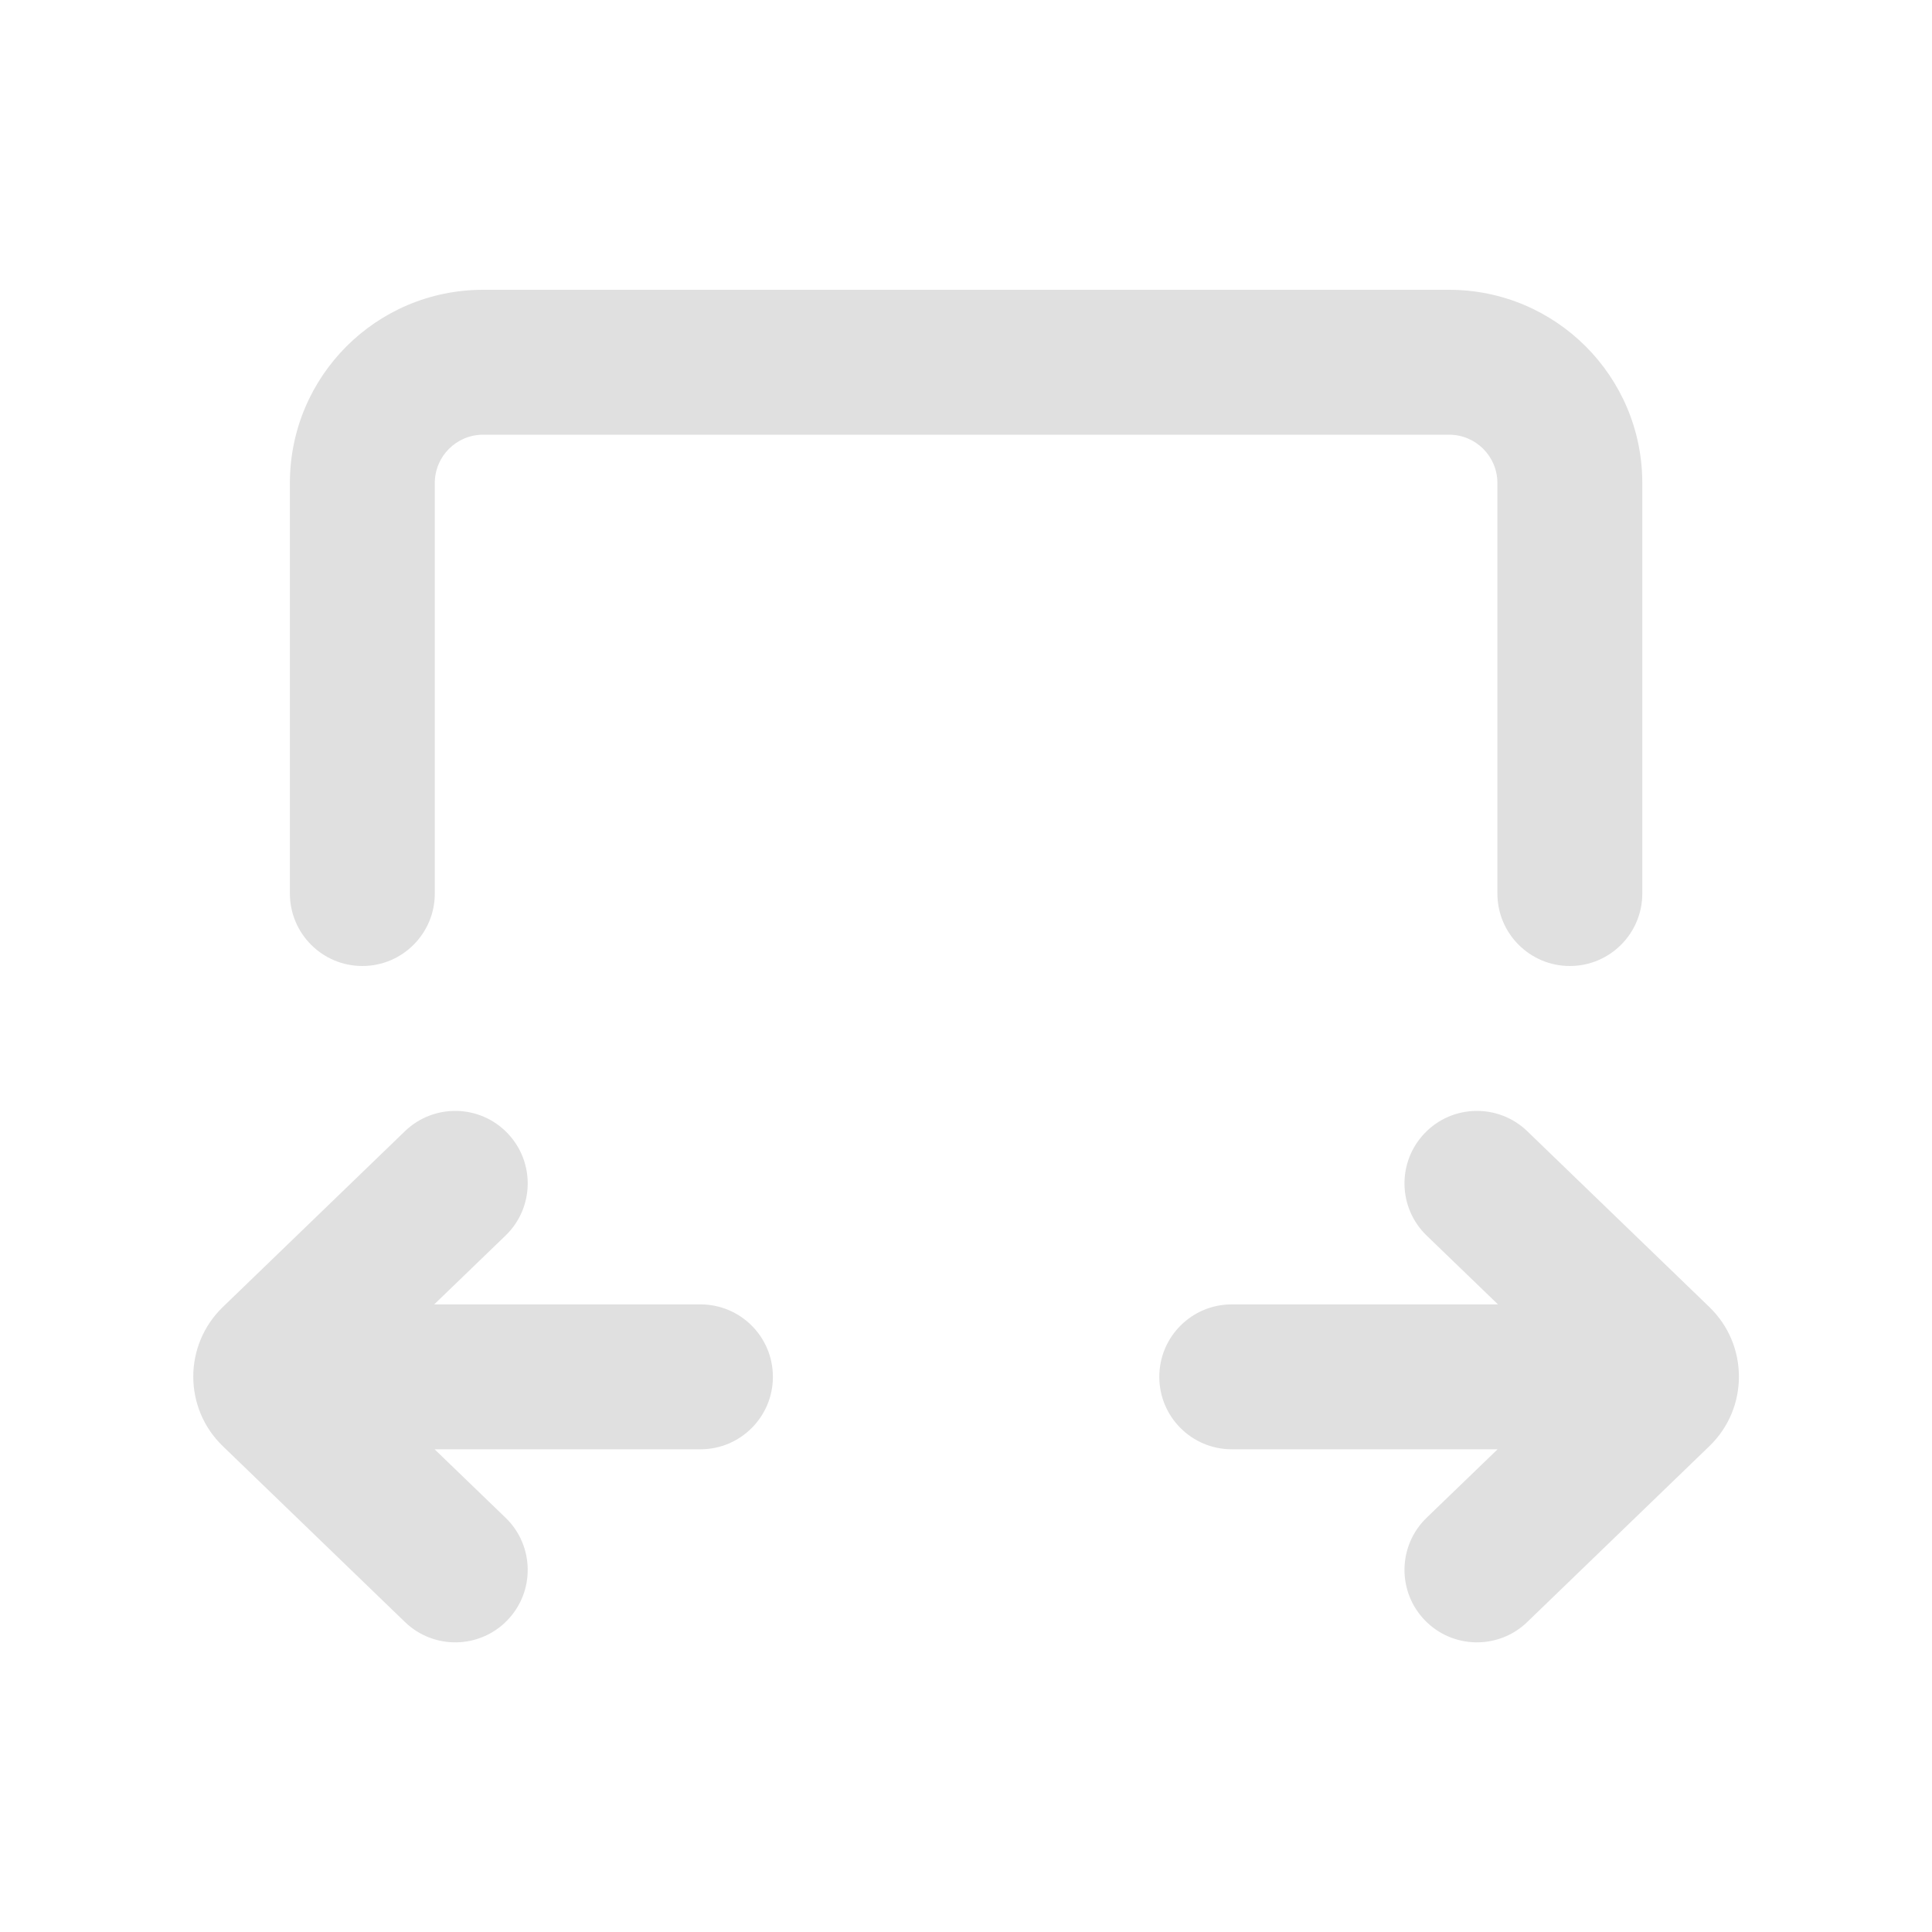 <svg width="20" height="20" viewBox="0 0 20 20" fill="none" xmlns="http://www.w3.org/2000/svg">
<path d="M15.503 15.003L14.768 15.712C14.47 16 14.462 16.475 14.75 16.773C15.037 17.07 15.512 17.079 15.81 16.791L17.696 14.97C18.103 14.577 18.103 13.925 17.696 13.531L15.81 11.71C15.512 11.423 15.037 11.431 14.75 11.729C14.462 12.027 14.47 12.502 14.768 12.79L15.507 13.503H12.751C12.337 13.503 12.001 13.838 12.001 14.253C12.001 14.667 12.337 15.003 12.751 15.003H15.503ZM15.001 3C16.105 3 17.001 3.895 17.001 5V9.25C17.001 9.664 16.665 10 16.251 10C15.837 10 15.501 9.664 15.501 9.25V5C15.501 4.724 15.277 4.5 15.001 4.5H5.001C4.725 4.5 4.501 4.724 4.501 5V9.25C4.501 9.664 4.165 10 3.751 10C3.337 10 3.001 9.664 3.001 9.25V5C3.001 3.895 3.896 3 5.001 3H15.001ZM5.234 15.712L4.499 15.003H7.251C7.665 15.003 8.001 14.667 8.001 14.253C8.001 13.838 7.665 13.503 7.251 13.503H4.495L5.234 12.79C5.532 12.502 5.54 12.027 5.252 11.729C4.965 11.431 4.49 11.423 4.192 11.71L2.306 13.531C1.899 13.925 1.899 14.577 2.306 14.97L4.192 16.791C4.49 17.079 4.965 17.07 5.252 16.773C5.54 16.475 5.532 16 5.234 15.712Z" fill="#e0e0e0"/>
</svg>
